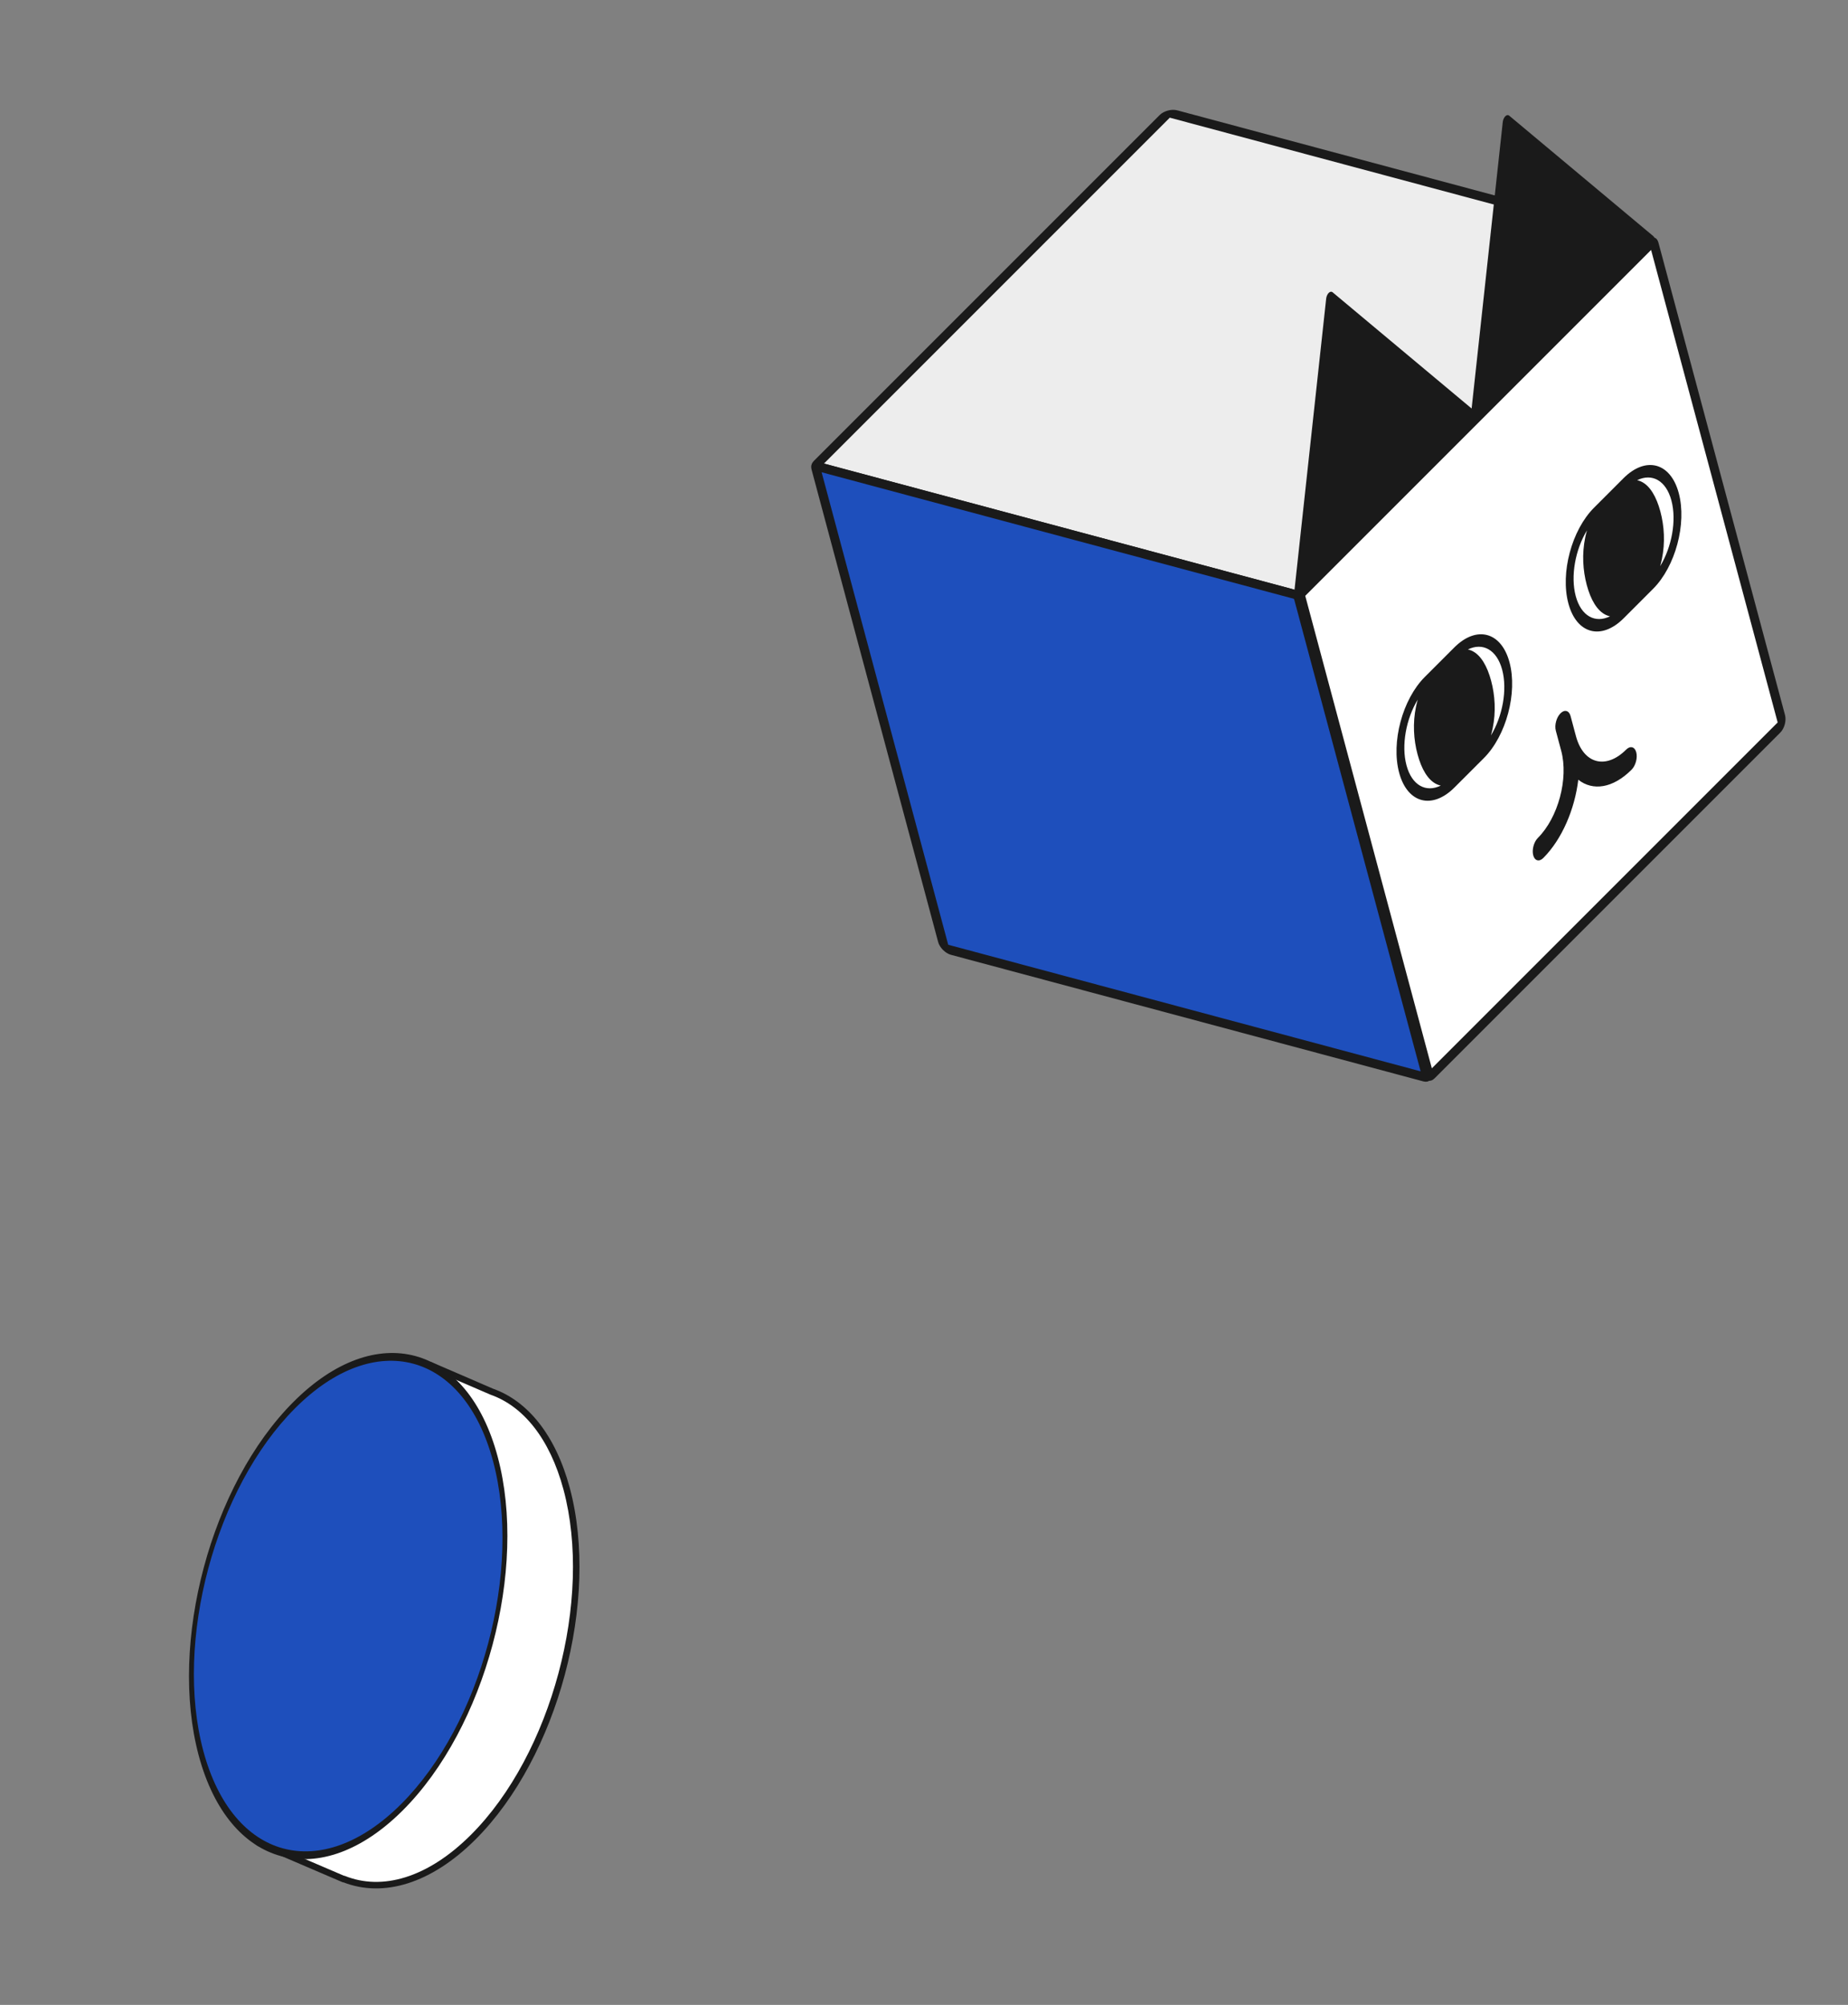 <svg width="118" height="128" viewBox="0 0 118 128" fill="none" xmlns="http://www.w3.org/2000/svg">
<rect x="0" y="0" width="118" height="128" fill="#808080" stroke="none"/>
<path fill-rule="evenodd" clip-rule="evenodd" d="M18.526 116.724C18.066 115.899 17.681 114.937 17.388 113.843C15.488 106.753 18.155 96.799 23.345 91.61C24.687 90.267 26.067 89.375 27.407 88.913L26.205 88.394L27.453 87.146L31.401 88.85C33.541 89.605 35.287 91.712 36.181 95.049C38.081 102.138 35.414 112.092 30.224 117.282C27.395 120.111 24.401 120.94 21.955 119.961L21.944 119.972L16.523 117.648L17.771 116.4L18.526 116.724Z" fill="white"/>
<path fill-rule="evenodd" clip-rule="evenodd" d="M31.477 88.657C33.7 89.444 35.478 91.622 36.382 94.995C37.343 98.584 37.147 102.882 36.062 106.932C34.977 110.981 32.998 114.802 30.371 117.429C27.533 120.267 24.482 121.16 21.942 120.18C21.915 120.179 21.888 120.174 21.862 120.163L16.441 117.839C16.378 117.812 16.332 117.755 16.319 117.688C16.306 117.62 16.328 117.55 16.376 117.502L17.624 116.254C17.684 116.194 17.775 116.176 17.853 116.21L18.073 116.304C17.723 115.587 17.425 114.783 17.187 113.896C16.226 110.308 16.422 106.009 17.508 101.96C18.593 97.911 20.572 94.09 23.198 91.463C24.399 90.262 25.635 89.411 26.856 88.901L26.123 88.585C26.06 88.557 26.014 88.501 26.001 88.433C25.988 88.365 26.01 88.296 26.058 88.247L27.306 86.999C27.367 86.939 27.457 86.922 27.536 86.955L31.477 88.657ZM35.981 95.103C35.097 91.806 33.385 89.77 31.332 89.046C31.328 89.044 31.323 89.043 31.319 89.041L27.5 87.393L26.568 88.325L27.49 88.722C27.569 88.756 27.618 88.835 27.615 88.921C27.612 89.007 27.556 89.081 27.475 89.109C26.171 89.559 24.817 90.431 23.492 91.757C20.929 94.32 18.98 98.07 17.909 102.068C16.837 106.065 16.65 110.288 17.588 113.789C17.878 114.869 18.257 115.814 18.707 116.623C18.751 116.7 18.74 116.797 18.68 116.863C18.621 116.929 18.526 116.95 18.444 116.915L17.819 116.647L16.887 117.578L21.962 119.754C21.986 119.755 22.009 119.759 22.032 119.769C24.373 120.705 27.282 119.93 30.077 117.135C32.64 114.572 34.589 110.822 35.66 106.824C36.732 102.827 36.919 98.604 35.981 95.103Z" fill="#1A1A1A"/>
<path d="M25.672 115.373C20.483 120.563 14.736 119.023 12.836 111.934C10.937 104.845 13.604 94.891 18.794 89.701C23.983 84.511 29.73 86.051 31.63 93.14C33.529 100.23 30.862 110.184 25.672 115.373Z" fill="#1E4FBC"/>
<path fill-rule="evenodd" clip-rule="evenodd" d="M31.483 93.287C29.613 86.309 23.956 84.793 18.847 89.902C13.739 95.01 11.113 104.809 12.983 111.787C14.853 118.765 20.51 120.281 25.619 115.173C30.727 110.064 33.353 100.266 31.483 93.287ZM18.74 89.5C24.011 84.23 29.847 85.794 31.776 92.994C33.706 100.194 30.997 110.303 25.726 115.574C20.455 120.845 14.619 119.281 12.689 112.081C10.76 104.881 13.469 94.771 18.74 89.5Z" fill="#1A1A1A"/>
<path d="M74.373 7.427C74.503 7.297 74.752 7.23 74.929 7.278L105.094 15.36C105.271 15.408 105.31 15.552 105.18 15.681L83.098 37.764C82.968 37.893 82.719 37.96 82.542 37.913L52.377 29.83C52.2 29.782 52.161 29.639 52.291 29.509L74.373 7.427Z" fill="#EDEDED"/>
<path fill-rule="evenodd" clip-rule="evenodd" d="M74.052 7.341C74.312 7.081 74.81 6.948 75.164 7.043L105.329 15.126C105.684 15.22 105.761 15.508 105.501 15.767L83.419 37.849C83.159 38.109 82.662 38.242 82.307 38.147L52.142 30.065C51.788 29.97 51.711 29.682 51.97 29.423L74.052 7.341ZM74.694 7.513L52.612 29.595L82.777 37.678L104.859 15.595L74.694 7.513Z" fill="#1A1A1A"/>
<path d="M52.142 30.065C52.095 29.887 52.2 29.782 52.377 29.83L82.542 37.913C82.719 37.96 82.901 38.142 82.949 38.319L91.031 68.484C91.079 68.662 90.974 68.767 90.797 68.719L60.632 60.637C60.455 60.589 60.272 60.407 60.225 60.23L52.142 30.065Z" fill="#1E4FBC"/>
<path fill-rule="evenodd" clip-rule="evenodd" d="M51.821 29.979C51.726 29.624 51.937 29.414 52.291 29.509L82.456 37.592C82.811 37.687 83.175 38.051 83.27 38.405L91.353 68.57C91.447 68.925 91.237 69.135 90.883 69.04L60.718 60.958C60.363 60.862 59.999 60.498 59.904 60.144L51.821 29.979ZM52.463 30.151L60.546 60.316L90.711 68.398L82.628 38.233L52.463 30.151Z" fill="#1A1A1A"/>
<path d="M83.109 38.276C83.062 38.099 83.129 37.85 83.258 37.721L105.341 15.638C105.47 15.509 105.614 15.547 105.662 15.724L113.744 45.889C113.792 46.066 113.725 46.315 113.595 46.445L91.513 68.527C91.383 68.657 91.24 68.619 91.192 68.441L83.109 38.276Z" fill="white"/>
<path fill-rule="evenodd" clip-rule="evenodd" d="M82.874 38.511C82.779 38.157 82.913 37.659 83.172 37.4L105.255 15.317C105.514 15.058 105.801 15.135 105.896 15.489L113.979 45.654C114.074 46.009 113.941 46.507 113.681 46.766L91.599 68.848C91.34 69.108 91.052 69.031 90.957 68.676L82.874 38.511ZM83.344 38.041L91.427 68.206L113.509 46.124L105.427 15.959L83.344 38.041Z" fill="#1A1A1A"/>
<path fill-rule="evenodd" clip-rule="evenodd" d="M85.087 18.657C85.018 18.6 84.924 18.616 84.841 18.7C84.757 18.784 84.695 18.922 84.68 19.064L82.616 38.041C82.601 38.183 82.634 38.305 82.702 38.362C82.771 38.42 82.865 38.403 82.949 38.319L105.501 15.767C105.585 15.683 105.646 15.545 105.661 15.403C105.677 15.262 105.644 15.14 105.575 15.082L96.363 7.381C96.294 7.324 96.201 7.34 96.117 7.424C96.033 7.508 95.972 7.646 95.956 7.788L93.967 26.081L85.087 18.657Z" fill="#1A1A1A"/>
<path fill-rule="evenodd" clip-rule="evenodd" d="M90.978 43.219C89.55 44.646 88.817 47.383 89.339 49.333C89.862 51.282 91.442 51.706 92.869 50.279L94.749 48.4C96.176 46.972 96.909 44.235 96.387 42.285C95.865 40.336 94.284 39.912 92.857 41.34L90.978 43.219ZM90.414 45.124C90.446 44.97 90.483 44.817 90.527 44.666C89.785 45.889 89.466 47.584 89.809 48.863C90.152 50.143 91.052 50.619 91.997 50.154C91.909 50.136 91.822 50.107 91.739 50.068C91.173 49.803 90.765 49.094 90.514 48.158C90.263 47.223 90.2 46.169 90.414 45.124ZM95.917 42.755C96.26 44.035 95.942 45.729 95.2 46.952C95.243 46.801 95.28 46.648 95.312 46.494C95.527 45.45 95.463 44.395 95.212 43.46C94.962 42.525 94.553 41.815 93.987 41.551C93.904 41.512 93.818 41.483 93.729 41.464C94.674 41 95.574 41.476 95.917 42.755Z" fill="#1A1A1A"/>
<path fill-rule="evenodd" clip-rule="evenodd" d="M100.146 38.527C99.623 36.577 100.357 33.84 101.784 32.413L103.663 30.533C105.09 29.106 106.671 29.53 107.193 31.479C107.716 33.429 106.982 36.166 105.555 37.593L103.676 39.473C102.248 40.9 100.668 40.476 100.146 38.527ZM101.333 33.86C101.29 34.011 101.252 34.164 101.22 34.318C101.006 35.362 101.07 36.417 101.32 37.352C101.571 38.288 101.98 38.997 102.545 39.261C102.628 39.3 102.715 39.329 102.804 39.348C101.858 39.812 100.958 39.337 100.615 38.057C100.273 36.777 100.591 35.083 101.333 33.86ZM106.006 36.146C106.748 34.923 107.066 33.229 106.723 31.949C106.38 30.67 105.481 30.194 104.535 30.658C104.624 30.677 104.71 30.706 104.794 30.745C105.359 31.009 105.768 31.718 106.019 32.654C106.269 33.589 106.333 34.644 106.118 35.688C106.087 35.842 106.049 35.995 106.006 36.146Z" fill="#1A1A1A"/>
<path d="M100.284 45.712C100.189 45.358 99.901 45.281 99.642 45.541C99.383 45.8 99.249 46.298 99.344 46.652L99.688 47.936C100.163 49.708 99.496 52.197 98.199 53.494C97.939 53.754 97.806 54.251 97.901 54.606C97.996 54.96 98.283 55.037 98.543 54.778C99.739 53.581 100.552 51.661 100.778 49.781C101.703 50.511 102.984 50.336 104.181 49.14C104.44 48.88 104.574 48.382 104.479 48.028C104.384 47.673 104.096 47.596 103.837 47.856C102.539 49.153 101.103 48.768 100.628 46.996L100.284 45.712Z" fill="#1A1A1A"/>
</svg>
